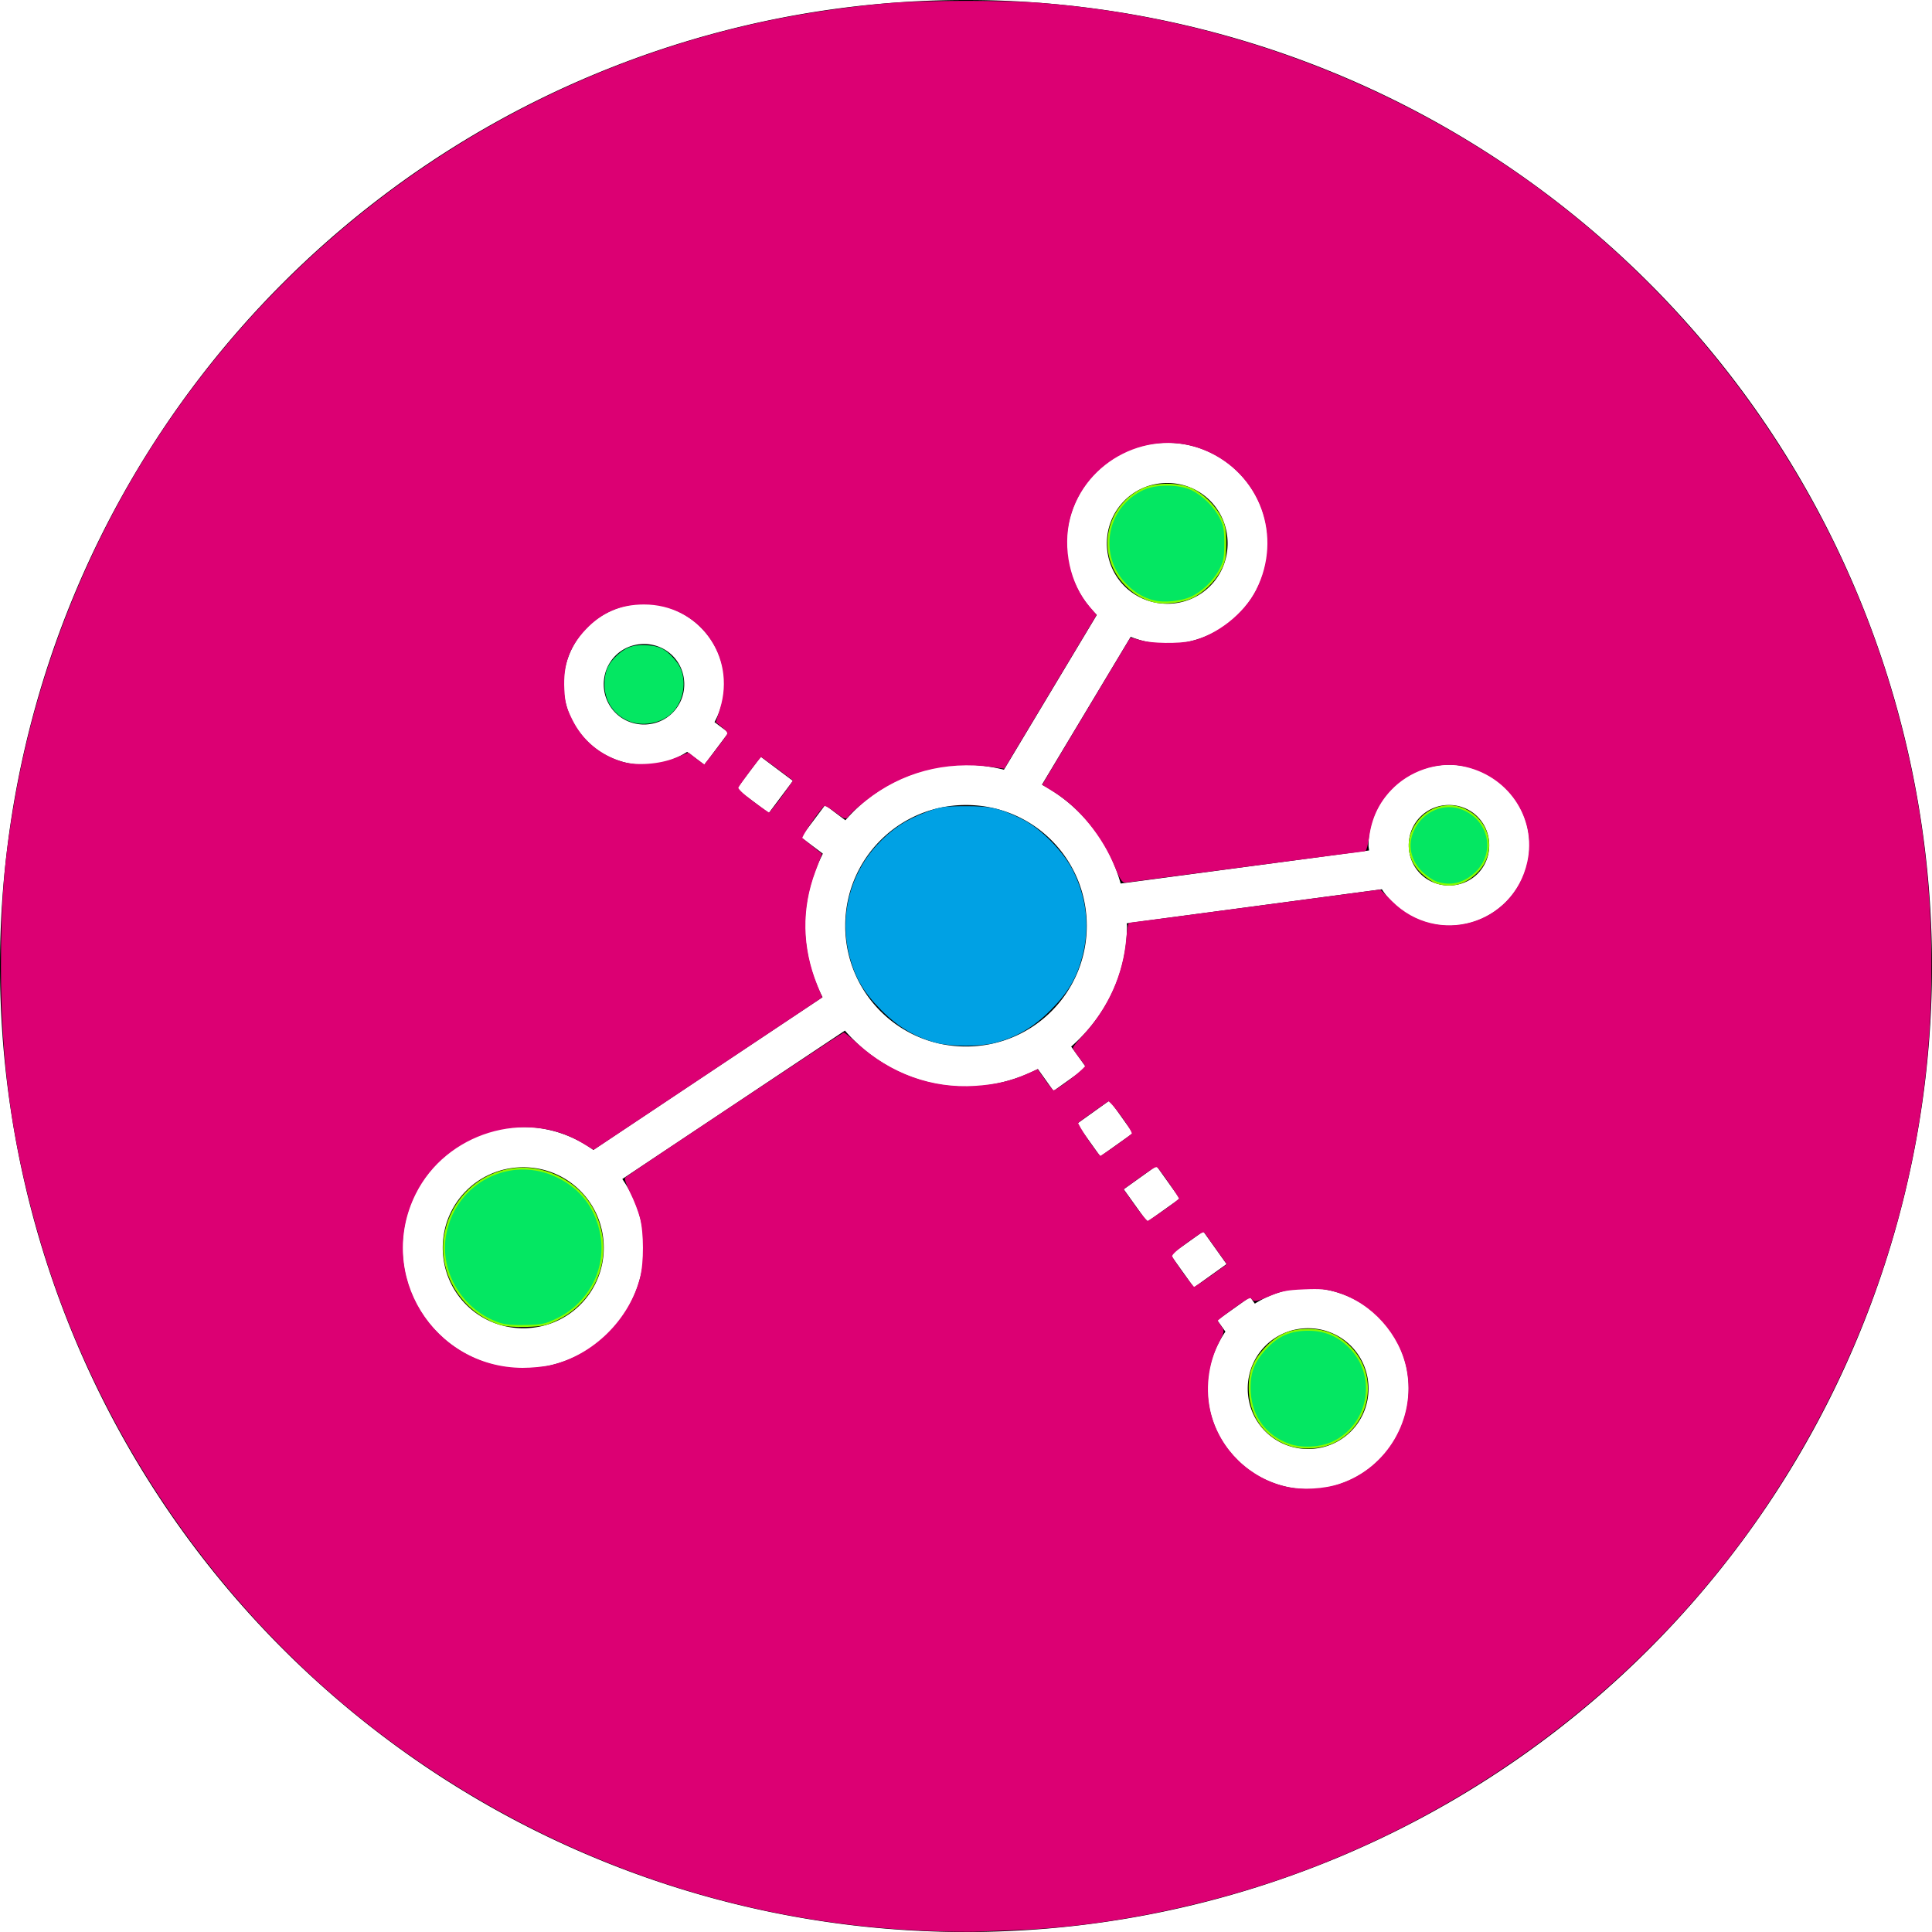 <?xml version="1.0" encoding="UTF-8" standalone="no"?>
<svg
   width="48"
   height="48"
   id="business"
   version="1.1"
   sodipodi:docname="reactive-graph-mexican-celestial-malachite.svg"
   inkscape:version="1.2.2 (b0a8486541, 2022-12-01)"
   inkscape:export-filename="../images/reactive-graph-mexican-celestial-malachite.png"
   inkscape:export-xdpi="2048"
   inkscape:export-ydpi="2048"
   xmlns:inkscape="http://www.inkscape.org/namespaces/inkscape"
   xmlns:sodipodi="http://sodipodi.sourceforge.net/DTD/sodipodi-0.dtd"
   xmlns="http://www.w3.org/2000/svg"
   xmlns:svg="http://www.w3.org/2000/svg">
  <defs
     id="defs60">
    <linearGradient
       id="linearGradient3570"
       inkscape:swatch="solid">
      <stop
         style="stop-color:#04e762;stop-opacity:1;"
         offset="0"
         id="stop3568" />
    </linearGradient>
  </defs>
  <sodipodi:namedview
     id="namedview58"
     pagecolor="#505050"
     bordercolor="#ffffff"
     borderopacity="1"
     inkscape:showpageshadow="0"
     inkscape:pageopacity="0"
     inkscape:pagecheckerboard="1"
     inkscape:deskcolor="#505050"
     showgrid="false"
     inkscape:zoom="20.875"
     inkscape:cx="16.838323"
     inkscape:cy="19.784431"
     inkscape:window-width="2490"
     inkscape:window-height="1371"
     inkscape:window-x="0"
     inkscape:window-y="0"
     inkscape:window-maximized="1"
     inkscape:current-layer="business" />
  <path
     fill-rule="evenodd"
     d="M24 0A24 24 0 0 0 0 24a24 24 0 0 0 24 24 24 24 0 0 0 24-24A24 24 0 0 0 24 0zm5 11c1.375 0 2.5 1.125 2.5 2.5S30.375 16 29 16a2.47 2.47 0 0 1-.908-.178l-2.205 3.674a3.996 3.996 0 0 1 1.955 2.455l6.172-.822C34.01 21.085 34 21.044 34 21c0-1.099.901-2 2-2s2 .901 2 2-.901 2-2 2a2 2 0 0 1-1.668-.906l-6.338.845c0 .021.006.04.006.061 0 1.2-.544 2.268-1.387 3.002l.375.521-.814.582-.389-.546A3.948 3.948 0 0 1 24 27c-1.204 0-2.273-.548-3.008-1.395l-5.531 3.688c.338.485.539 1.073.539 1.707 0 1.651-1.35 3-3 3s-3-1.349-3-3c0-1.65 1.35-3 3-3 .65 0 1.25.215 1.742.57l5.694-3.795A3.939 3.939 0 0 1 20 23c0-.646.169-1.25.443-1.791l-.543-.408.6-.801.504.379A3.976 3.976 0 0 1 24 19c.326 0 .64.049.943.123l2.307-3.846a2.49 2.49 0 0 1-.75-1.777c0-1.375 1.125-2.5 2.5-2.5zm0 1c-.834 0-1.5.666-1.5 1.5S28.166 15 29 15s1.5-.666 1.5-1.5S29.834 12 29 12zm-13 3c1.099 0 2 .901 2 2 0 .341-.095.657-.248.94l.348.261-.6.799-.428-.32c-.31.2-.677.32-1.072.32-1.099 0-2-.901-2-2s.901-2 2-2zm0 1c-.558 0-1 .442-1 1s.442 1 1 1 1-.442 1-1-.442-1-1-1zm2.9 2.8.8.6-.6.801-.8-.6.6-.8zM24 20c-1.663 0-3 1.337-3 3s1.337 3 3 3 3-1.337 3-3-1.337-3-3-3zm12 0c-.558 0-1 .442-1 1s.442 1 1 1 1-.442 1-1-.442-1-1-1zm-8.43 7.338.58.814-.814.58-.58-.812.814-.582zm1.162 1.627.58.814-.812.58-.582-.812.814-.582zM13 29c-1.11 0-2 .89-2 2 0 1.11.89 2 2 2 1.11 0 2-.89 2-2 0-1.11-.89-2-2-2zm16.895 1.592.58.814-.813.582-.582-.814.815-.582zM32.5 32c1.375 0 2.5 1.125 2.5 2.5S33.875 37 32.5 37a2.508 2.508 0 0 1-2.5-2.5c0-.525.166-1.013.445-1.416l-.203-.283.815-.58.119.168A2.47 2.47 0 0 1 32.5 32zm0 1c-.834 0-1.5.666-1.5 1.5s.666 1.5 1.5 1.5 1.5-.666 1.5-1.5-.666-1.5-1.5-1.5z"
     id="path55" />
  <path
     style="fill:#dc0073;stroke-width:0.048;stroke:#dc0073;stroke-dasharray:none;fill-opacity:1"
     d="M 23.042,47.948 C 18.243,47.765 13.604,46.126 9.698,43.233 5.475,40.105 2.329,35.529 0.918,30.459 0.308,28.269 0.048,26.345 0.047,24.024 0.046,22.374 0.13,21.35 0.387,19.88 0.957,16.614 2.236,13.42 4.07,10.683 7.637,5.358 13.195,1.669 19.473,0.461 c 0.831,-0.16 1.863,-0.3 2.683,-0.365 0.859,-0.067 2.824,-0.068 3.689,-5.5032e-4 4.484,0.349 8.84,1.981 12.455,4.668 4.244,3.154 7.371,7.703 8.783,12.777 0.676,2.429 0.95,4.776 0.863,7.381 -0.151,4.467 -1.593,8.836 -4.165,12.611 -3.119,4.579 -7.865,8.002 -13.193,9.514 -1.815,0.515 -3.695,0.824 -5.365,0.883 -0.395,0.014 -0.848,0.031 -1.006,0.039 -0.158,0.008 -0.686,-0.002 -1.174,-0.02 z M 33.302,36.884 c 1.178,-0.394 1.902,-1.626 1.673,-2.848 -0.167,-0.891 -0.877,-1.685 -1.744,-1.948 -0.274,-0.083 -0.416,-0.096 -0.84,-0.078 -0.435,0.019 -0.563,0.044 -0.866,0.172 -0.315,0.133 -0.361,0.142 -0.41,0.076 -0.047,-0.065 -0.111,-0.035 -0.471,0.223 -0.229,0.163 -0.416,0.311 -0.416,0.328 5.85e-4,0.017 0.041,0.082 0.089,0.145 0.086,0.112 0.085,0.119 -0.05,0.383 -0.28,0.545 -0.355,1.206 -0.203,1.795 0.232,0.9 0.978,1.622 1.888,1.827 0.398,0.09 0.95,0.06 1.349,-0.074 z M 13.701,33.937 c 1.053,-0.248 1.96,-1.142 2.227,-2.199 0.094,-0.371 0.093,-1.106 -0.003,-1.48 -0.041,-0.162 -0.15,-0.443 -0.241,-0.625 -0.092,-0.182 -0.15,-0.347 -0.129,-0.365 0.075,-0.069 5.379,-3.591 5.407,-3.591 0.016,0 0.161,0.12 0.324,0.267 0.837,0.758 1.867,1.128 2.945,1.058 0.509,-0.033 0.887,-0.12 1.283,-0.295 l 0.258,-0.114 0.18,0.259 c 0.099,0.142 0.198,0.26 0.22,0.261 0.094,0.004 0.845,-0.583 0.814,-0.637 -0.018,-0.031 -0.094,-0.135 -0.168,-0.231 -0.075,-0.096 -0.136,-0.19 -0.136,-0.209 0,-0.019 0.111,-0.156 0.248,-0.304 0.633,-0.69 1.001,-1.517 1.077,-2.422 0.017,-0.2 0.044,-0.363 0.06,-0.362 0.016,4.79e-4 1.421,-0.184 3.123,-0.411 l 3.094,-0.412 0.283,0.282 c 1.146,1.143 3.051,0.592 3.401,-0.983 0.248,-1.115 -0.492,-2.2 -1.649,-2.416 -0.616,-0.115 -1.321,0.126 -1.776,0.608 -0.306,0.324 -0.481,0.694 -0.548,1.158 -0.028,0.194 -0.068,0.352 -0.09,0.352 -0.022,0 -1.349,0.173 -2.949,0.384 -1.6,0.211 -2.948,0.389 -2.994,0.395 -0.065,0.008 -0.122,-0.081 -0.243,-0.38 -0.304,-0.751 -0.895,-1.481 -1.508,-1.859 L 25.925,19.489 27.006,17.685 c 0.594,-0.992 1.084,-1.809 1.088,-1.815 0.004,-0.006 0.112,0.021 0.24,0.06 0.268,0.081 0.956,0.091 1.27,0.018 0.639,-0.147 1.326,-0.688 1.624,-1.278 0.678,-1.343 0.102,-2.921 -1.277,-3.502 -1.375,-0.579 -3.006,0.238 -3.386,1.696 -0.196,0.753 -0.002,1.653 0.479,2.214 l 0.172,0.201 -1.138,1.897 -1.138,1.897 -0.29,-0.04 c -1.17,-0.16 -2.262,0.132 -3.158,0.844 -0.201,0.16 -0.391,0.331 -0.422,0.381 -0.053,0.085 -0.071,0.08 -0.314,-0.104 -0.147,-0.111 -0.274,-0.176 -0.296,-0.151 -0.207,0.23 -0.585,0.798 -0.551,0.828 0.024,0.021 0.143,0.117 0.264,0.214 l 0.221,0.176 -0.157,0.419 c -0.351,0.937 -0.335,1.902 0.048,2.85 l 0.114,0.281 -2.825,1.884 -2.825,1.884 -0.272,-0.164 c -1.427,-0.859 -3.414,-0.249 -4.172,1.281 -0.994,2.006 0.443,4.341 2.678,4.352 0.224,0.001 0.547,-0.031 0.719,-0.071 z m 16.406,-2.229 0.408,-0.292 -0.243,-0.343 c -0.134,-0.188 -0.272,-0.383 -0.308,-0.432 -0.061,-0.085 -0.088,-0.073 -0.478,0.209 -0.28,0.202 -0.405,0.321 -0.387,0.368 0.042,0.11 0.527,0.779 0.565,0.781 0.019,6.32e-4 0.219,-0.13 0.443,-0.291 z m -1.169,-1.626 c 0.207,-0.144 0.377,-0.28 0.378,-0.301 0.002,-0.038 -0.376,-0.596 -0.517,-0.762 -0.065,-0.078 -0.091,-0.068 -0.387,0.14 -0.174,0.123 -0.364,0.26 -0.423,0.304 l -0.106,0.081 0.294,0.415 c 0.162,0.228 0.314,0.408 0.339,0.4 0.024,-0.008 0.214,-0.133 0.421,-0.277 z m -1.197,-1.605 c 0.207,-0.146 0.388,-0.283 0.401,-0.305 0.041,-0.067 -0.548,-0.872 -0.611,-0.834 -0.074,0.045 -0.715,0.5 -0.769,0.547 -0.038,0.033 0.517,0.858 0.577,0.858 0.014,0 0.195,-0.12 0.403,-0.266 z m -8.299,-8.674 c 0.167,-0.225 0.296,-0.415 0.287,-0.421 -0.009,-0.006 -0.192,-0.145 -0.408,-0.307 -0.216,-0.163 -0.402,-0.295 -0.413,-0.295 -0.029,0 -0.557,0.705 -0.588,0.785 -0.015,0.04 0.126,0.177 0.37,0.358 0.217,0.162 0.407,0.293 0.422,0.292 0.015,-0.001 0.164,-0.186 0.331,-0.411 z m -2.662,-0.948 0.324,-0.131 0.186,0.147 c 0.102,0.081 0.196,0.147 0.209,0.147 0.022,0 0.502,-0.626 0.584,-0.762 0.028,-0.047 -0.006,-0.105 -0.115,-0.194 l -0.156,-0.127 0.101,-0.326 C 18.32,16.285 17.377,14.994 16,14.994 c -0.591,0 -1.064,0.203 -1.466,0.63 -0.411,0.437 -0.569,0.882 -0.537,1.507 0.018,0.337 0.048,0.451 0.198,0.755 0.262,0.53 0.705,0.9 1.277,1.067 0.345,0.1 0.924,0.057 1.306,-0.098 z"
     id="path685" />
  <path
     style="fill:#04e762;stroke-width:0.048;stroke:#04e762"
     d="m 15.617,17.888 c -0.358,-0.155 -0.575,-0.488 -0.575,-0.881 0,-0.32 0.086,-0.513 0.325,-0.728 0.219,-0.197 0.421,-0.254 0.783,-0.219 0.264,0.025 0.417,0.119 0.636,0.389 0.276,0.341 0.217,0.945 -0.123,1.262 -0.261,0.244 -0.715,0.321 -1.046,0.177 z"
     id="path687" />
  <path
     style="fill:#00a1e4;stroke-width:0.048;stroke:#00a1e4"
     d="m 23.281,25.889 c -0.526,-0.138 -0.955,-0.391 -1.367,-0.806 -0.44,-0.443 -0.649,-0.801 -0.79,-1.35 -0.247,-0.964 0.009,-1.991 0.677,-2.72 0.352,-0.384 0.702,-0.619 1.207,-0.81 0.357,-0.135 0.444,-0.148 0.967,-0.15 0.633,-0.002 0.851,0.047 1.403,0.316 0.459,0.224 1.032,0.805 1.267,1.284 0.331,0.675 0.408,1.379 0.229,2.079 -0.14,0.549 -0.35,0.907 -0.79,1.35 -0.419,0.422 -0.847,0.672 -1.389,0.809 -0.356,0.09 -1.065,0.089 -1.415,-0.003 z"
     id="path689" />
  <path
     style="fill:#04e762;stroke-width:0.048;stroke:#89fc00"
     d="m 28.682,14.944 c -0.302,-0.075 -0.538,-0.221 -0.767,-0.475 -0.664,-0.738 -0.418,-1.903 0.49,-2.32 0.318,-0.146 0.903,-0.142 1.209,0.009 0.287,0.141 0.577,0.431 0.718,0.718 0.09,0.182 0.111,0.302 0.11,0.632 -9.75e-4,0.346 -0.02,0.444 -0.128,0.65 -0.149,0.285 -0.45,0.572 -0.727,0.693 -0.247,0.108 -0.668,0.151 -0.905,0.092 z"
     id="path691" />
  <path
     style="fill:#04e762;stroke-width:0.048;stroke:#89fc00"
     d="m 35.691,21.926 c -0.091,-0.029 -0.255,-0.14 -0.366,-0.247 -0.305,-0.293 -0.386,-0.69 -0.216,-1.056 0.226,-0.489 0.772,-0.72 1.24,-0.524 0.669,0.279 0.836,1.089 0.327,1.58 -0.292,0.281 -0.621,0.364 -0.984,0.248 z"
     id="path693" />
  <path
     style="fill:#04e762;stroke-width:0.048;stroke:#89fc00"
     d="m 32.015,35.89 c -0.564,-0.202 -0.925,-0.681 -0.963,-1.282 -0.03,-0.465 0.072,-0.76 0.376,-1.093 0.313,-0.342 0.623,-0.479 1.082,-0.477 0.435,0.001 0.783,0.16 1.083,0.493 0.645,0.718 0.413,1.875 -0.462,2.299 -0.317,0.154 -0.786,0.179 -1.117,0.061 z"
     id="path695" />
  <path
     style="fill:#04e762;stroke-width:0.048;stroke:#89fc00"
     d="m 12.421,32.891 c -0.936,-0.305 -1.533,-1.279 -1.36,-2.218 0.242,-1.312 1.623,-2.018 2.806,-1.433 0.567,0.28 0.93,0.751 1.06,1.374 0.182,0.872 -0.256,1.752 -1.071,2.156 -0.286,0.142 -0.373,0.161 -0.777,0.173 -0.291,0.009 -0.528,-0.01 -0.657,-0.052 z"
     id="path697" />
</svg>
